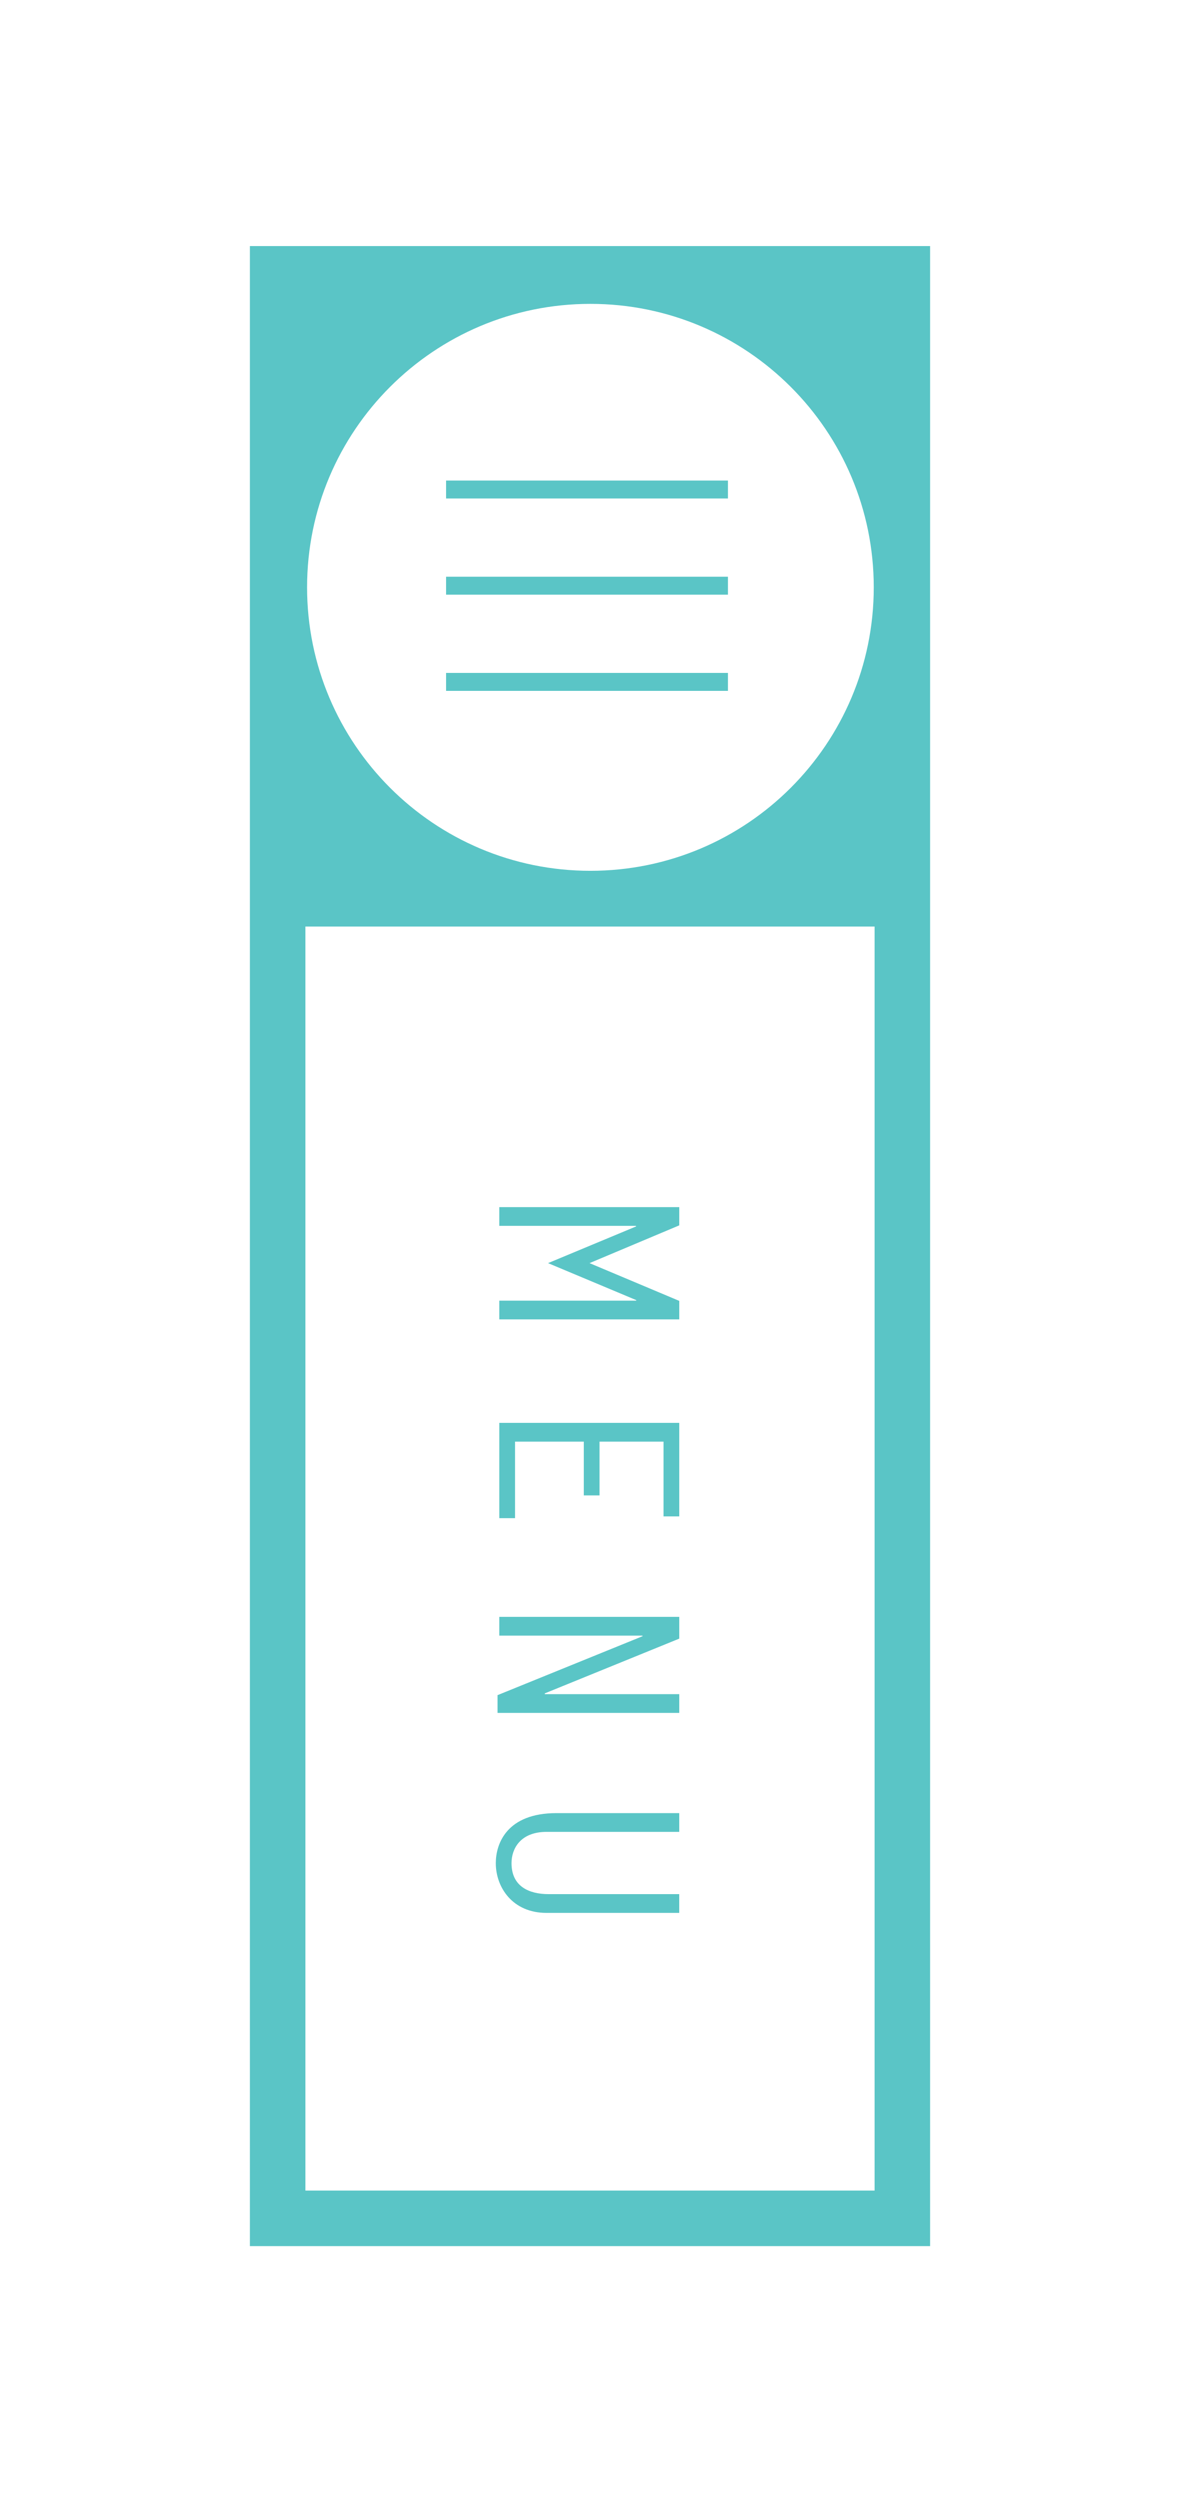 <?xml version="1.0" encoding="utf-8"?>
<!-- Generator: Adobe Illustrator 16.0.0, SVG Export Plug-In . SVG Version: 6.00 Build 0)  -->
<!DOCTYPE svg PUBLIC "-//W3C//DTD SVG 1.1//EN" "http://www.w3.org/Graphics/SVG/1.1/DTD/svg11.dtd">
<svg version="1.1" id="Layer_1" xmlns="http://www.w3.org/2000/svg" xmlns:xlink="http://www.w3.org/1999/xlink" x="0px" y="0px"
	 width="85px" height="180px" viewBox="0 0 85 180" enable-background="new 0 0 85 180" xml:space="preserve">
<path fill="#5AC5C6" d="M67,161.717H18v-144h49V161.717z M22,157.717h41v-136H22V157.717z"/>
<g>
	<path fill="#5AC5C6" d="M48.93,93.662v1.332H35.966v-1.35h9.868v-0.037l-6.356-2.664l6.356-2.647l-0.037-0.036h-9.831v-1.35H48.93
		v1.314l-6.463,2.719L48.93,93.662z"/>
	<path fill="#5AC5C6" d="M47.796,109.178v-5.383h-4.609v3.871h-1.134v-3.871h-4.952v5.51h-1.134v-6.86H48.93v6.733H47.796z"/>
	<path fill="#5AC5C6" d="M48.93,116.412v1.566l-9.687,3.943v0.054h9.687v1.351H35.84v-1.278l10.46-4.249l-0.035-0.037H35.966v-1.35
		H48.93z"/>
	<path fill="#5AC5C6" d="M48.93,137.726h-9.561c-2.449,0-3.655-1.837-3.655-3.583c0-1.404,0.792-3.602,4.375-3.602h8.84v1.351
		h-9.561c-1.873,0-2.521,1.206-2.521,2.251c0,1.656,1.224,2.232,2.683,2.232h9.398V137.726z"/>
</g>
<g>
	<rect x="32.133" y="41.523" fill="#5AC5C6" width="20.304" height="1.293"/>
	<rect x="32.133" y="48.449" fill="#5AC5C6" width="20.304" height="1.293"/>
	<rect x="32.133" y="34.598" fill="#5AC5C6" width="20.304" height="1.292"/>
</g>
<path fill="#5AC5C6" d="M20.51,21.223V66.71h43.938V21.223H20.51z M42.53,62.697c-11.271,0-20.41-9.138-20.41-20.41
	c0-11.272,9.139-20.409,20.41-20.409c11.271,0,20.41,9.137,20.41,20.409C62.94,53.56,53.801,62.697,42.53,62.697z"/>
<rect x="-230" y="-60.5" fill="#E6E6E6" width="114.5" height="106"/>
<rect x="155.5" y="-19.5" fill="#5AC5C6" width="125" height="57"/>
</svg>
